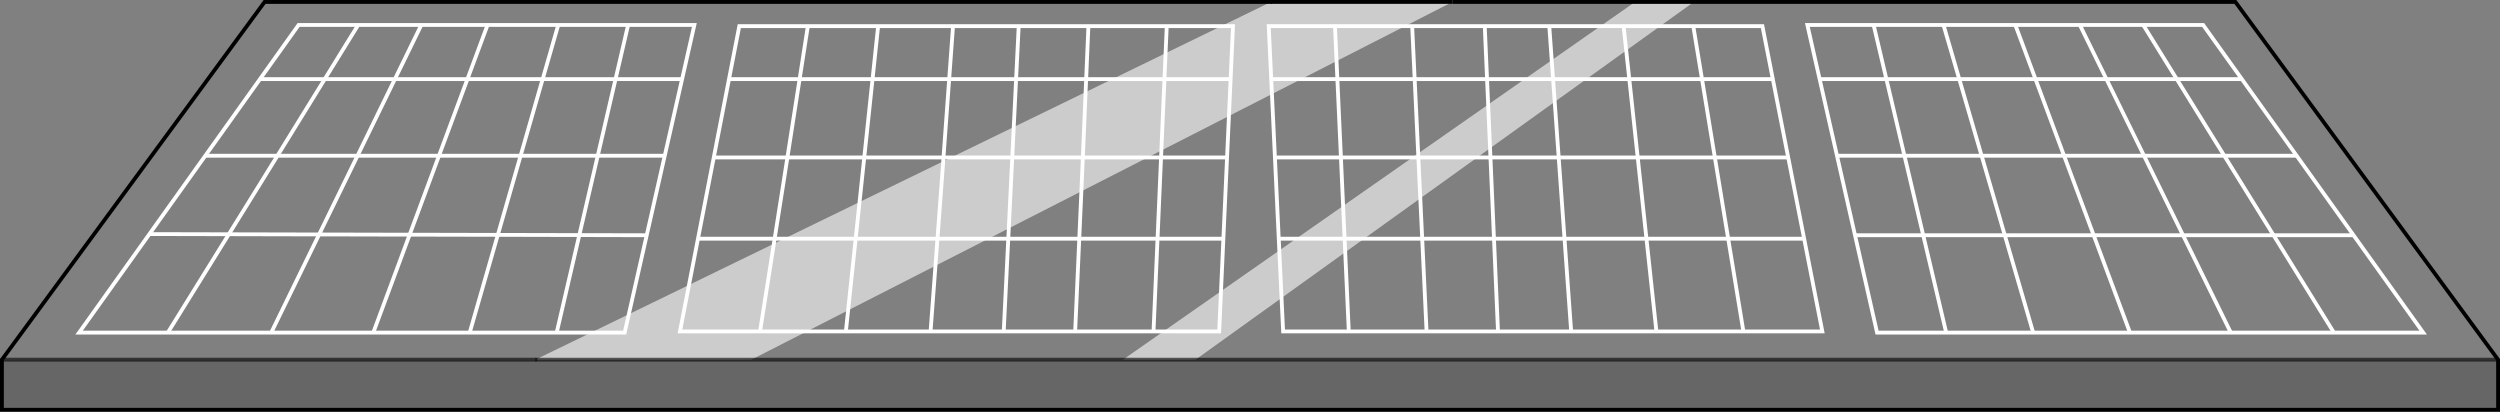<?xml version="1.0" encoding="UTF-8" standalone="no"?>
<svg xmlns:xlink="http://www.w3.org/1999/xlink" height="107.2px" width="650.95px" xmlns="http://www.w3.org/2000/svg">
  <rect width="100%" height="100%" fill="#808080" stroke="none"/>
  <g transform="matrix(1.0, 0.0, 0.0, 1.0, 325.45, 53.6)">
    <path d="M5.5 -53.1 Q-90.25 -6.5 -186.05 40.05 L-324.95 40.05 -256.55 -53.1 5.5 -53.1 M-129.8 40.05 L52.75 -53.1 100.3 -53.1 -33.05 40.05 -129.8 40.05 M115.6 -53.1 L256.6 -53.1 325.0 40.05 -14.15 40.05 115.6 -53.1" fill="#ffffff" fill-opacity="0.0" fill-rule="evenodd" stroke="none"/>
    <path d="M-186.05 40.05 L-129.8 40.05 -33.05 40.05 -14.15 40.05 325.0 40.05 325.0 53.1 -324.95 53.1 -324.95 40.05 -186.05 40.05" fill="#000000" fill-opacity="0.2" fill-rule="evenodd" stroke="none"/>
    <path d="M5.5 -53.1 L52.75 -53.1 -129.8 40.05 -186.05 40.05 Q-90.25 -6.5 5.5 -53.1 M100.3 -53.1 L115.6 -53.1 -14.15 40.05 -33.05 40.05 100.3 -53.1" fill="#ffffff" fill-opacity="0.6" fill-rule="evenodd" stroke="none"/>
    <path d="M52.75 -53.1 L5.5 -53.1" fill="none" stroke="#000000" stroke-linecap="butt" stroke-linejoin="miter-clip" stroke-miterlimit="10.0" stroke-width="1.0"/>
    <path d="M-186.05 40.05 L-129.8 40.05 -33.05 40.05 -14.15 40.05 325.0 40.05" fill="none" stroke="#000000" stroke-linecap="butt" stroke-linejoin="miter-clip" stroke-miterlimit="10.0" stroke-opacity="0.6" stroke-width="1.0"/>
    <path d="M52.75 -53.1 L100.3 -53.1 115.6 -53.1 256.6 -53.1 325.0 40.05 325.0 53.1 -324.95 53.1 -324.95 40.05" fill="none" stroke="#000000" stroke-linecap="butt" stroke-linejoin="miter-clip" stroke-miterlimit="10.0" stroke-width="1.0"/>
    <path d="M-324.95 40.05 L-256.55 -53.1 5.5 -53.1" fill="none" stroke="#000000" stroke-linecap="round" stroke-linejoin="miter-clip" stroke-miterlimit="10.0" stroke-width="1.0"/>
    <path d="M-324.95 40.05 L-186.05 40.05" fill="none" stroke="#000000" stroke-linecap="round" stroke-linejoin="miter-clip" stroke-miterlimit="10.0" stroke-opacity="0.6" stroke-width="1.0"/>
    <path d="M-247.7 -47.1 L-304.85 33.0 -162.8 33.0 -144.65 -47.1 -247.7 -47.1 Z" fill="none" stroke="#ffffff" stroke-linecap="butt" stroke-linejoin="miter-clip" stroke-miterlimit="10.0" stroke-width="1.0"/>
    <path d="M-132.95 -46.8 L-148.4 32.7 -8.0 32.7 -4.4 -46.8 -132.95 -46.8 Z" fill="none" stroke="#ffffff" stroke-linecap="butt" stroke-linejoin="miter-clip" stroke-miterlimit="10.0" stroke-width="1.0"/>
    <path d="M-232.1 -47.25 Q-256.85 -7.05 -281.75 33.0" fill="none" stroke="#ffffff" stroke-linecap="butt" stroke-linejoin="miter-clip" stroke-miterlimit="10.0" stroke-width="1.0"/>
    <path d="M-215.75 -47.1 L-254.75 32.85" fill="none" stroke="#ffffff" stroke-linecap="butt" stroke-linejoin="miter-clip" stroke-miterlimit="10.0" stroke-width="1.0"/>
    <path d="M-198.5 -47.1 L-228.2 32.85" fill="none" stroke="#ffffff" stroke-linecap="butt" stroke-linejoin="miter-clip" stroke-miterlimit="10.0" stroke-width="1.0"/>
    <path d="M-180.05 -47.25 L-203.15 33.0" fill="none" stroke="#ffffff" stroke-linecap="butt" stroke-linejoin="miter-clip" stroke-miterlimit="10.0" stroke-width="1.0"/>
    <path d="M-161.9 -47.1 L-180.5 33.0" fill="none" stroke="#ffffff" stroke-linecap="butt" stroke-linejoin="miter-clip" stroke-miterlimit="10.0" stroke-width="1.0"/>
    <path d="M-257.75 -33.0 L-147.8 -33.0" fill="none" stroke="#ffffff" stroke-linecap="butt" stroke-linejoin="miter-clip" stroke-miterlimit="10.0" stroke-width="1.0"/>
    <path d="M-272.0 -13.05 L-152.3 -13.05" fill="none" stroke="#ffffff" stroke-linecap="butt" stroke-linejoin="miter-clip" stroke-miterlimit="10.0" stroke-width="1.0"/>
    <path d="M-286.55 7.35 L-156.95 7.65" fill="none" stroke="#ffffff" stroke-linecap="butt" stroke-linejoin="miter-clip" stroke-miterlimit="10.0" stroke-width="1.0"/>
    <path d="M-135.65 -33.0 L-5.0 -33.0" fill="none" stroke="#ffffff" stroke-linecap="butt" stroke-linejoin="miter-clip" stroke-miterlimit="10.0" stroke-width="1.0"/>
    <path d="M-139.55 -12.6 L-5.9 -12.6" fill="none" stroke="#ffffff" stroke-linecap="butt" stroke-linejoin="miter-clip" stroke-miterlimit="10.0" stroke-width="1.0"/>
    <path d="M-143.75 8.55 L-6.95 8.55" fill="none" stroke="#ffffff" stroke-linecap="butt" stroke-linejoin="miter-clip" stroke-miterlimit="10.0" stroke-width="1.0"/>
    <path d="M-115.1 -46.8 Q-121.25 -7.05 -127.55 32.7" fill="none" stroke="#ffffff" stroke-linecap="butt" stroke-linejoin="miter-clip" stroke-miterlimit="10.0" stroke-width="1.0"/>
    <path d="M-96.8 -46.8 L-105.2 32.7" fill="none" stroke="#ffffff" stroke-linecap="butt" stroke-linejoin="miter-clip" stroke-miterlimit="10.0" stroke-width="1.0"/>
    <path d="M-77.3 -46.8 Q-80.15 -7.05 -83.15 32.7" fill="none" stroke="#ffffff" stroke-linecap="butt" stroke-linejoin="miter-clip" stroke-miterlimit="10.0" stroke-width="1.0"/>
    <path d="M-21.65 -46.8 L-25.1 32.7" fill="none" stroke="#ffffff" stroke-linecap="butt" stroke-linejoin="miter-clip" stroke-miterlimit="10.0" stroke-width="1.0"/>
    <path d="M-42.05 -46.8 Q-43.7 -7.05 -45.5 32.7" fill="none" stroke="#ffffff" stroke-linecap="butt" stroke-linejoin="miter-clip" stroke-miterlimit="10.0" stroke-width="1.0"/>
    <path d="M-60.2 -46.8 L-64.1 32.7" fill="none" stroke="#ffffff" stroke-linecap="butt" stroke-linejoin="miter-clip" stroke-miterlimit="10.0" stroke-width="1.0"/>
    <path d="M248.2 -47.1 L305.5 33.0 163.3 33.0 145.15 -47.1 248.2 -47.1 Z" fill="none" stroke="#ffffff" stroke-linecap="butt" stroke-linejoin="miter-clip" stroke-miterlimit="10.0" stroke-width="1.0"/>
    <path d="M133.45 -46.8 L149.05 32.7 8.65 32.7 4.9 -46.8 133.45 -46.8 Z" fill="none" stroke="#ffffff" stroke-linecap="butt" stroke-linejoin="miter-clip" stroke-miterlimit="10.0" stroke-width="1.0"/>
    <path d="M232.6 -47.1 L282.25 33.0" fill="none" stroke="#ffffff" stroke-linecap="butt" stroke-linejoin="miter-clip" stroke-miterlimit="10.0" stroke-width="1.0"/>
    <path d="M216.1 -47.1 L255.4 33.0" fill="none" stroke="#ffffff" stroke-linecap="butt" stroke-linejoin="miter-clip" stroke-miterlimit="10.0" stroke-width="1.0"/>
    <path d="M199.3 -47.1 L229.15 33.0" fill="none" stroke="#ffffff" stroke-linecap="butt" stroke-linejoin="miter-clip" stroke-miterlimit="10.0" stroke-width="1.0"/>
    <path d="M180.55 -47.25 L203.95 33.0" fill="none" stroke="#ffffff" stroke-linecap="butt" stroke-linejoin="miter-clip" stroke-miterlimit="10.0" stroke-width="1.0"/>
    <path d="M162.4 -47.1 L181.3 33.0" fill="none" stroke="#ffffff" stroke-linecap="butt" stroke-linejoin="miter-clip" stroke-miterlimit="10.0" stroke-width="1.0"/>
    <path d="M258.25 -33.0 L148.3 -33.0" fill="none" stroke="#ffffff" stroke-linecap="butt" stroke-linejoin="miter-clip" stroke-miterlimit="10.0" stroke-width="1.0"/>
    <path d="M272.5 -13.05 L152.8 -13.05" fill="none" stroke="#ffffff" stroke-linecap="butt" stroke-linejoin="miter-clip" stroke-miterlimit="10.0" stroke-width="1.0"/>
    <path d="M287.35 7.65 L157.6 7.65" fill="none" stroke="#ffffff" stroke-linecap="butt" stroke-linejoin="miter-clip" stroke-miterlimit="10.0" stroke-width="1.0"/>
    <path d="M136.15 -33.0 L5.5 -33.0" fill="none" stroke="#ffffff" stroke-linecap="butt" stroke-linejoin="miter-clip" stroke-miterlimit="10.0" stroke-width="1.0"/>
    <path d="M140.2 -12.6 L6.55 -12.6" fill="none" stroke="#ffffff" stroke-linecap="butt" stroke-linejoin="miter-clip" stroke-miterlimit="10.0" stroke-width="1.0"/>
    <path d="M144.25 8.55 L7.45 8.55" fill="none" stroke="#ffffff" stroke-linecap="butt" stroke-linejoin="miter-clip" stroke-miterlimit="10.0" stroke-width="1.0"/>
    <path d="M115.45 -46.8 L128.5 32.7" fill="none" stroke="#ffffff" stroke-linecap="butt" stroke-linejoin="miter-clip" stroke-miterlimit="10.0" stroke-width="1.0"/>
    <path d="M97.3 -46.8 L105.85 32.7" fill="none" stroke="#ffffff" stroke-linecap="butt" stroke-linejoin="miter-clip" stroke-miterlimit="10.0" stroke-width="1.0"/>
    <path d="M77.95 -46.8 L83.65 32.7" fill="none" stroke="#ffffff" stroke-linecap="butt" stroke-linejoin="miter-clip" stroke-miterlimit="10.0" stroke-width="1.0"/>
    <path d="M22.15 -46.8 L25.75 32.7" fill="none" stroke="#ffffff" stroke-linecap="butt" stroke-linejoin="miter-clip" stroke-miterlimit="10.0" stroke-width="1.0"/>
    <path d="M42.25 -46.8 L46.0 32.7" fill="none" stroke="#ffffff" stroke-linecap="butt" stroke-linejoin="miter-clip" stroke-miterlimit="10.0" stroke-width="1.0"/>
    <path d="M61.15 -46.8 L64.6 32.7" fill="none" stroke="#ffffff" stroke-linecap="butt" stroke-linejoin="miter-clip" stroke-miterlimit="10.0" stroke-width="1.0"/>
  </g>
</svg>
